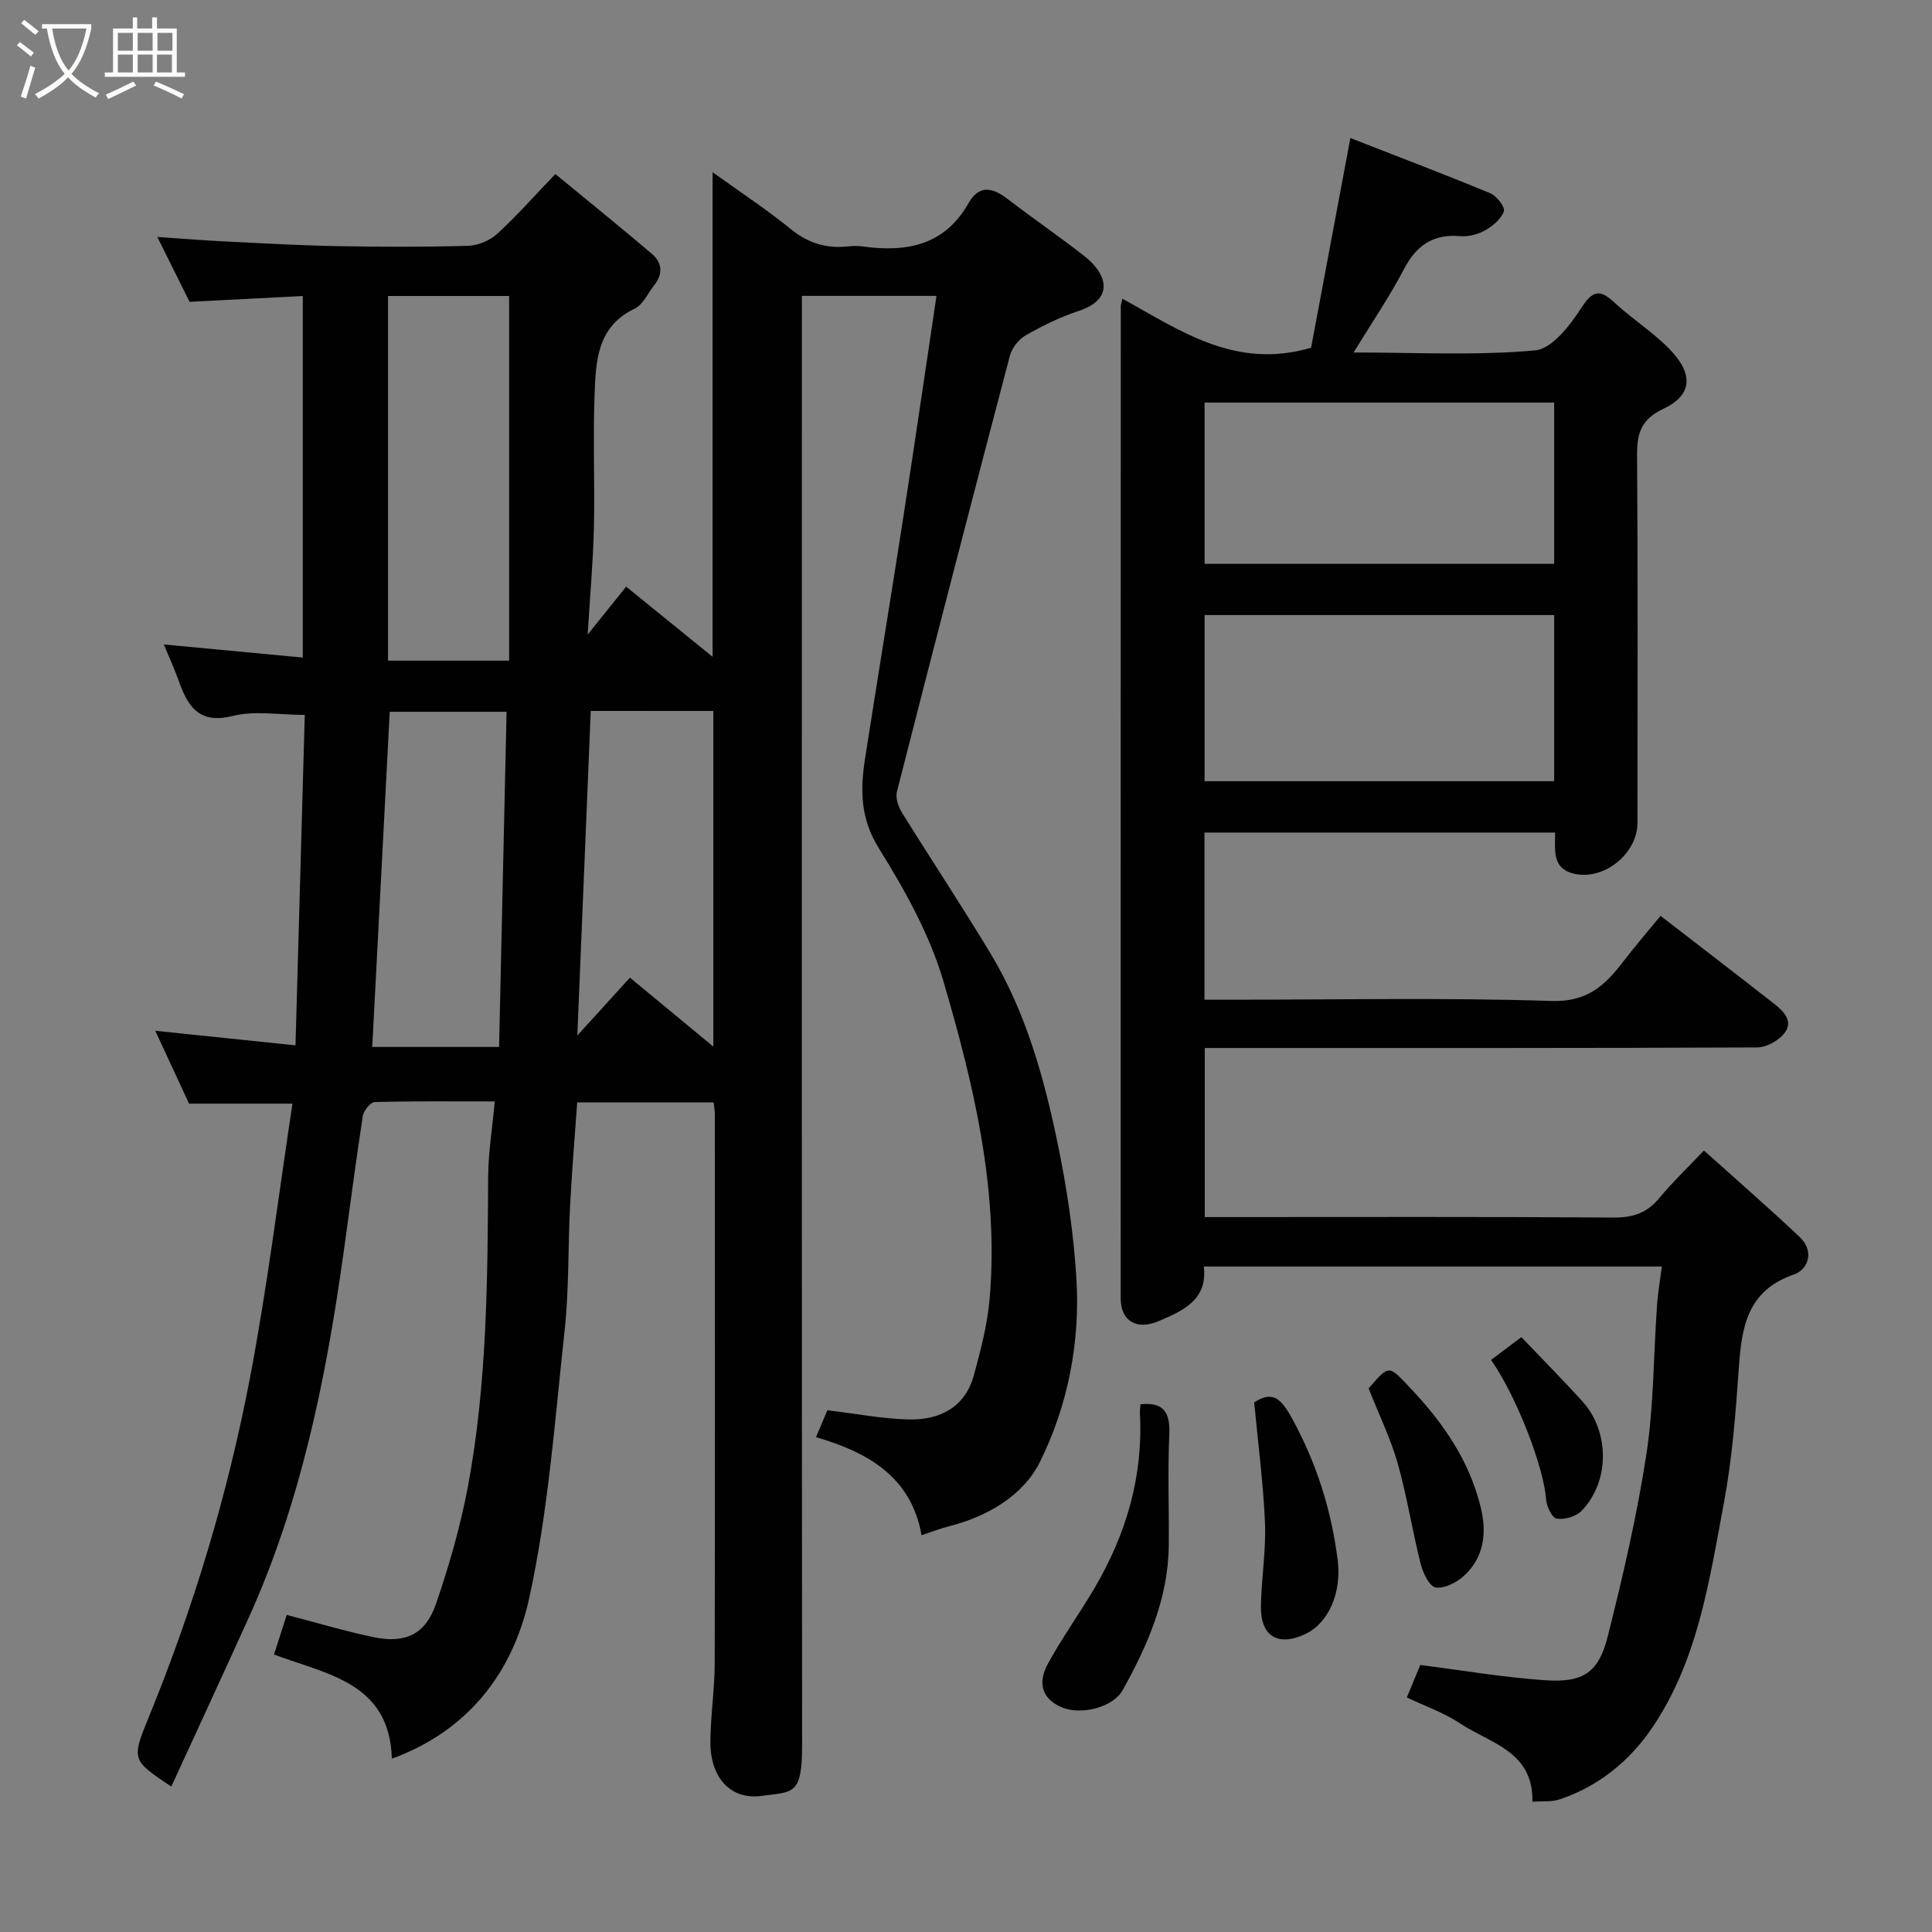 <svg enable-background="new 0 0 400 400" viewBox="0 0 400 400" xmlns="http://www.w3.org/2000/svg"><rect x="0" y="0" width="400" height="400" fill="#808080" stroke="none"/><path d="m6.4 11.7c-1-.8-1.9-1.6-2.9-2.3l.6-.7c.9.7 1.9 1.4 2.9 2.2zm-2.1 8.3c.7-2.1 1.4-4.2 2-6.4.2.1.6.3 1 .4-.7 2.3-1.3 4.4-1.9 6.4zm3-12.8c-1.1-.9-2.1-1.7-2.9-2.4l.6-.7c1 .8 2 1.5 3 2.4zm1.4-1.3v-.9h10.2v.9c-.9 4.2-2.3 7.3-4.1 9.4 1.3 1.4 3.2 2.7 5.7 4-.2.2-.4.5-.7.9-2.5-1.4-4.4-2.7-5.7-4.2-1.4 1.5-3.5 3-6.1 4.4 0 0 0 0-.1-.1-.3-.4-.5-.7-.7-.8 2.7-1.4 4.7-2.8 6.2-4.2-1.8-2.2-3-5.3-3.7-9.4zm9.2 0h-7.1c.6 3.8 1.7 6.7 3.4 8.7 1.7-2 2.9-4.8 3.7-8.7z" fill="#fbfcfa"/><path d="m31.6 3.6h.9v2.3h4.1v9.1h1.7v.9h-16.6v-.9h1.7v-9.1h4.1v-2.3h.9v2.3h3.1v-2.3zm-4 13.3.6.8c-1.9.9-3.8 1.9-5.8 2.8-.2-.3-.3-.6-.5-.9 2-.9 3.9-1.8 5.7-2.7zm-3.2-10.1v3.7h3.1v-3.7zm0 4.5v3.7h3.1v-3.7zm4.1-4.5v3.7h3.1v-3.7zm0 4.5v3.7h3.1v-3.7zm9.1 9.1c-2.1-1.1-4.1-2-5.8-2.7l.5-.8c2.2.9 4.1 1.8 5.8 2.6zm-1.9-13.6h-3.1v3.7h3.1zm-3.2 4.5v3.7h3.1v-3.7z" fill="#fbfcfa"/><g fill="#010101"><path d="m147.75 228.25c-9.75 0-19.01 0-28.25 0-.51 7.3-1.11 14.35-1.47 21.41-.45 8.59-.2 17.25-1.13 25.79-2.02 18.55-3.36 37.31-7.34 55.46-3.31 15.07-12.37 27.34-28.43 33.21-.44-15.8-13.5-17.46-24.4-21.57 1-3.1 1.84-5.71 2.64-8.2 6.06 1.58 11.95 3.34 17.95 4.6 6.56 1.38 10.76-.56 12.93-6.84 2.74-7.96 5.09-16.14 6.64-24.41 3.95-21.19 4.06-42.68 4.18-64.15.03-4.91.84-9.82 1.37-15.51-8.69 0-16.78-.09-24.86.13-.88.02-2.3 1.79-2.47 2.9-1.49 9.69-2.73 19.43-4.1 29.14-3.62 25.73-8.79 51.07-19.6 74.91-5.25 11.58-10.59 23.11-15.94 34.77-8.18-5.47-8.28-5.54-4.7-14.29 9.33-22.82 16.41-46.35 21.02-70.52 3.57-18.73 5.89-37.69 8.76-56.58-7.72 0-14.27 0-21.41 0-2.17-4.69-4.56-9.84-6.99-15.09 9.6 1 18.94 1.97 29.03 3.02.66-23.62 1.3-46.4 1.92-68.42-5.38 0-10.38-.92-14.86.21-7.22 1.82-9.42-2.14-11.33-7.5-.86-2.43-1.96-4.78-2.99-7.29 9.66.91 19.05 1.8 28.77 2.71 0-25.15 0-49.89 0-74.85-7.76.4-15.38.79-23.44 1.2-1.95-3.92-4.11-8.26-6.68-13.43 5.13.35 9.58.71 14.05.93 7.76.38 15.53.83 23.3.97 9 .17 18 .19 26.99-.07 2.04-.06 4.48-1.06 5.99-2.44 4.04-3.69 7.67-7.82 12.08-12.42 6.95 5.72 13.54 11.05 20 16.54 2.13 1.81 2.31 4.15.49 6.45-1.33 1.67-2.32 4.05-4.04 4.87-7.9 3.75-8.07 10.99-8.33 17.97-.35 9.15.07 18.33-.14 27.49-.16 6.92-.79 13.83-1.29 22.03 3.07-3.82 5.39-6.71 7.97-9.92 6.82 5.54 12.21 9.91 17.89 14.52 0-33.69 0-66.67 0-100.33 5.56 4.01 11.1 7.64 16.22 11.8 3.59 2.92 7.36 4.04 11.81 3.57.99-.11 2.01-.13 3 0 9.06 1.25 16.97-.14 21.96-8.96 2.2-3.88 5-3.24 8.1-.86 5.18 3.98 10.58 7.69 15.74 11.7 5.18 4.02 6.2 9.11-1.04 11.48-3.82 1.25-7.51 3.08-11.01 5.08-1.44.82-2.81 2.61-3.23 4.21-7.91 30.05-15.7 60.13-23.38 90.23-.32 1.26.25 3.05.98 4.24 6.09 9.83 12.5 19.46 18.46 29.37 7.21 12 10.95 25.36 13.77 38.9 1.93 9.26 3.35 18.71 3.94 28.14.83 13.25-1.72 26.37-7.54 38.12-3.45 6.96-10.84 11.3-18.86 13.34-1.71.43-3.36 1.08-5.65 1.84-2.14-12.09-11.1-17.17-21.86-20.3 1-2.35 1.87-4.41 2.36-5.57 5.9.7 11.38 1.78 16.89 1.9 6.39.14 11.63-2.51 13.45-9.18 1.45-5.31 2.85-10.74 3.29-16.19 1.83-22.48-3.37-44.12-9.61-65.36-2.84-9.68-8-18.91-13.38-27.55-3.89-6.24-3.83-12.2-2.82-18.68 2.59-16.62 5.33-33.21 7.9-49.84 2.35-15.17 4.56-30.36 6.87-45.82-9.18 0-18.25 0-27.87 0v5.99c0 97.98-.04 195.97.05 293.95.01 10.59-1.87 9.73-8.38 10.62-6.43.89-10.61-3.79-10.61-11.05.01-5.43.88-10.87.89-16.3.08-37.99.04-75.98.03-113.98-.02-.62-.14-1.26-.25-2.24zm-42.34-91.47c0-25.58 0-50.58 0-75.5-8.46 0-16.73 0-25.07 0v75.5zm-.53 10.59c-8.56 0-16.61 0-24.19 0-1.22 23.39-2.42 46.38-3.62 69.39h26.26c.52-23.16 1.03-46.1 1.55-69.39zm17.43-.18c-.93 22.45-1.84 44.35-2.78 67.2 3.84-4.23 7.37-8.11 10.89-11.98 6.19 5.12 11.64 9.62 17.27 14.28 0-23.51 0-46.42 0-69.49-8.57-.01-16.83-.01-25.38-.01z"/><path d="m344.07 262.22c-31.81 0-63.09 0-94.83 0 .82 6.92-4.33 9.16-9.32 11.29-4.6 1.97-7.89-.02-7.89-4.66-.02-68.48 0-136.96.02-205.45 0-.32.13-.64.33-1.55 11.92 6.53 23.35 14.77 39.07 10.14 2.53-13.5 5.22-27.88 8.13-43.41 9.11 3.56 19.09 7.35 28.95 11.42 1.32.54 3.12 2.86 2.83 3.73-.53 1.59-2.27 3.04-3.85 3.94-1.49.85-3.47 1.37-5.17 1.22-5.61-.48-9.08 1.89-11.66 6.82-3 5.73-6.67 11.11-10.43 17.27 12.84 0 25.29.67 37.58-.43 3.53-.32 7.31-5.29 9.68-8.97 2.6-4.03 4.17-3.31 7-.71 3.62 3.32 7.87 6 11.26 9.53 4.93 5.13 4.57 9.43-1.42 12.26-4.67 2.21-5.45 5.15-5.41 9.71.18 25.33.09 50.65.08 75.98 0 6.35-6.8 11.86-12.92 10.59-4.81-1.01-4.13-4.78-4.13-8.57-24.16 0-48.2 0-72.6 0v34.61h5.37c22.16 0 44.34-.46 66.47.26 7.36.24 11.04-3.17 14.79-8.06 2.46-3.21 5.11-6.28 7.8-9.56 8.13 6.28 15.91 12.24 23.63 18.29 2.03 1.59 4.01 3.73 1.82 6.24-1.25 1.43-3.6 2.7-5.46 2.71-35.99.16-71.98.12-107.97.12-2 0-3.99 0-6.39 0v35h5.16c26.49 0 52.99-.09 79.48.1 4.01.03 6.93-.94 9.47-4.03 2.64-3.2 5.67-6.08 9.24-9.85 6.86 6.16 13.46 11.9 19.81 17.89 3.07 2.9 1.9 6.71-1.23 7.8-9.72 3.37-10.77 10.99-11.37 19.5-.65 9.32-1.37 18.7-3.09 27.86-3.03 16.13-5.39 32.65-14.95 46.63-4.66 6.8-11.05 12-19.07 14.67-1.64.54-3.53.33-5.61.48.22-10.47-8.77-12.09-14.95-16.2-3.35-2.23-7.29-3.6-11.05-5.39.98-2.38 1.97-4.77 2.78-6.72 8.87 1.12 17.38 2.59 25.94 3.16 7.8.52 10.98-1.58 12.87-9.06 3.14-12.45 6.05-25.01 8-37.69 1.55-10.06 1.47-20.37 2.19-30.57.16-2.69.64-5.37 1.02-8.34zm-22.3-134.88c-24.42 0-48.45 0-72.37 0v34.4h72.37c0-11.51 0-22.77 0-34.4zm0-43.99c-24.44 0-48.47 0-72.37 0v33.39h72.37c0-11.19 0-22.11 0-33.39z"/><path d="m236.12 290.74c4.86-.51 6.18 1.74 5.97 6.32-.35 7.64-.03 15.3-.11 22.95-.12 10.91-4.36 20.59-9.52 29.88-2 3.6-8.47 5.2-12.38 3.69-4.09-1.58-5.47-4.86-3.11-9.16 2.97-5.41 6.61-10.45 9.73-15.78 6.48-11.08 9.99-22.98 9.31-35.94-.03-.66.07-1.32.11-1.96z"/><path d="m259.67 290.35c3.77-2.46 5.52-.87 7.76 3.19 5.13 9.31 8.22 19.08 9.53 29.54.83 6.6-1.86 12.92-6.67 15.21-5.64 2.69-9.32.53-9.23-5.72.09-5.76 1.08-11.54.84-17.28-.35-8.28-1.45-16.53-2.23-24.94z"/><path d="m283.36 287.46c4.34-5.05 4.13-4.85 8.77.07 6.72 7.13 12.12 14.95 14.45 24.59 1.27 5.25.69 10.31-3.47 14.13-1.52 1.39-4.04 2.68-5.86 2.42-1.27-.19-2.64-2.99-3.1-4.83-1.75-6.92-2.84-14.01-4.77-20.87-1.46-5.11-3.82-9.95-6.02-15.51z"/><path d="m308.71 281.56c2.04-1.54 3.86-2.91 6.27-4.72 4.16 4.36 8.48 8.72 12.6 13.25 5.74 6.32 5.74 16.69-.17 22.75-1.14 1.17-3.52 1.84-5.14 1.57-.95-.16-2.08-2.57-2.18-4.04-.43-6.39-5.93-21-11.38-28.81z"/></g></svg>